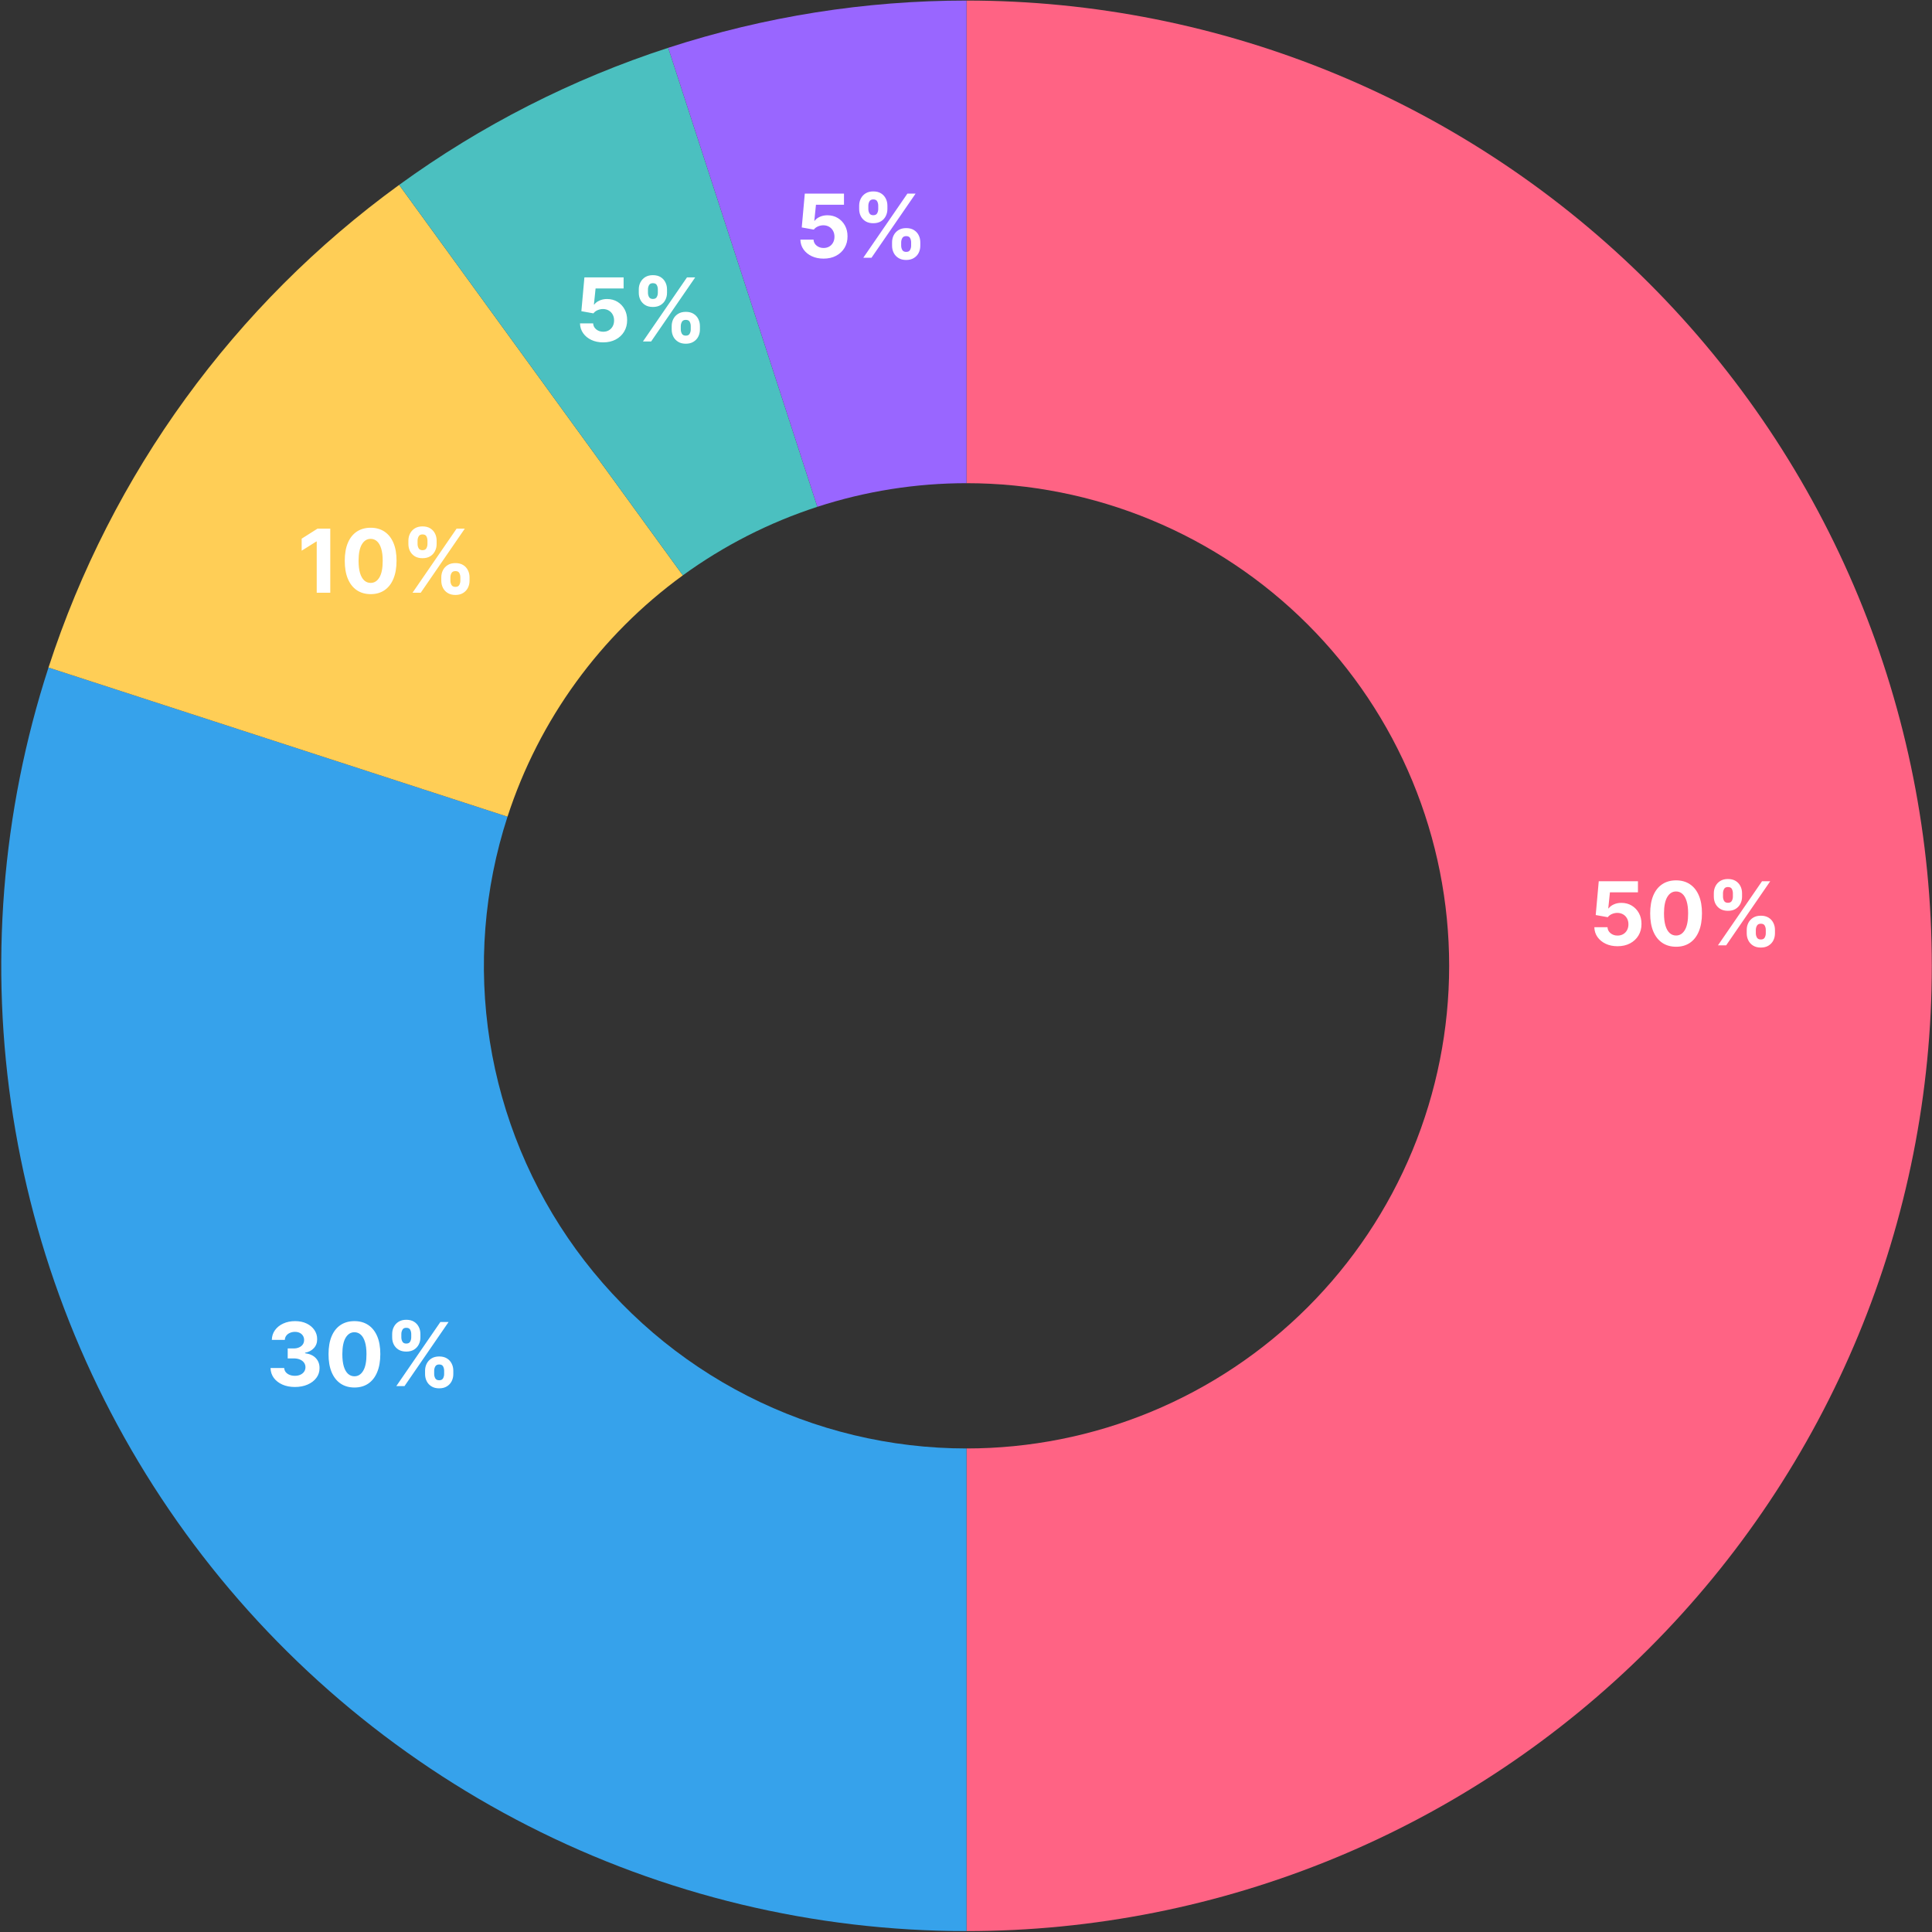 <svg width="406" height="406" viewBox="0 0 406 406" fill="none" xmlns="http://www.w3.org/2000/svg">
<rect x="0" y="0" width="406" height="406" fill="#333333" stroke="none"/>
<path d="M203.111 0.115C229.749 0.115 256.127 5.362 280.737 15.556C305.348 25.75 327.71 40.692 346.546 59.528C365.382 78.364 380.324 100.726 390.518 125.337C400.712 149.947 405.959 176.325 405.959 202.963C405.959 229.602 400.712 255.979 390.518 280.59C380.324 305.2 365.382 327.562 346.546 346.398C327.71 365.235 305.348 380.176 280.737 390.37C256.127 400.564 229.749 405.811 203.111 405.811L203.111 304.387C216.43 304.387 229.619 301.764 241.924 296.667C254.229 291.57 265.41 284.099 274.828 274.681C284.246 265.263 291.717 254.082 296.814 241.776C301.911 229.471 304.535 216.282 304.535 202.963C304.535 189.644 301.911 176.455 296.814 164.15C291.717 151.844 284.246 140.664 274.828 131.245C265.41 121.827 254.229 114.357 241.924 109.26C229.619 104.162 216.43 101.539 203.111 101.539L203.111 0.115Z" fill="#FF6384"/>
<path d="M339.917 198.844C338.988 198.844 338.159 198.673 337.431 198.331C336.707 197.988 336.133 197.517 335.707 196.916C335.282 196.315 335.06 195.627 335.043 194.85H337.806C337.836 195.372 338.056 195.796 338.463 196.12C338.871 196.445 339.356 196.607 339.917 196.607C340.365 196.607 340.759 196.508 341.101 196.311C341.448 196.109 341.718 195.831 341.911 195.475C342.108 195.116 342.207 194.704 342.207 194.239C342.207 193.765 342.106 193.348 341.904 192.989C341.707 192.629 341.433 192.348 341.082 192.147C340.731 191.945 340.33 191.842 339.878 191.838C339.483 191.838 339.099 191.919 338.727 192.081C338.358 192.243 338.071 192.465 337.865 192.745L335.332 192.291L335.97 185.187H344.206V187.516H338.319L337.97 190.89H338.049C338.286 190.557 338.643 190.281 339.121 190.061C339.599 189.842 340.134 189.732 340.726 189.732C341.538 189.732 342.261 189.923 342.897 190.305C343.533 190.686 344.035 191.21 344.404 191.877C344.772 192.539 344.954 193.302 344.95 194.166C344.954 195.074 344.744 195.881 344.318 196.587C343.897 197.289 343.307 197.842 342.549 198.245C341.794 198.644 340.917 198.844 339.917 198.844ZM352.219 198.955C351.088 198.951 350.114 198.673 349.298 198.12C348.487 197.567 347.862 196.767 347.423 195.719C346.989 194.671 346.774 193.41 346.779 191.936C346.779 190.467 346.996 189.215 347.43 188.18C347.868 187.145 348.493 186.358 349.305 185.818C350.121 185.274 351.092 185.003 352.219 185.003C353.346 185.003 354.315 185.274 355.127 185.818C355.942 186.362 356.57 187.152 357.008 188.187C357.447 189.217 357.664 190.467 357.659 191.936C357.659 193.414 357.44 194.677 357.002 195.725C356.567 196.774 355.945 197.574 355.133 198.127C354.322 198.679 353.351 198.955 352.219 198.955ZM352.219 196.594C352.991 196.594 353.607 196.206 354.068 195.429C354.528 194.653 354.756 193.489 354.752 191.936C354.752 190.914 354.646 190.064 354.436 189.384C354.23 188.704 353.936 188.193 353.554 187.851C353.177 187.509 352.732 187.338 352.219 187.338C351.452 187.338 350.838 187.722 350.377 188.489C349.917 189.257 349.684 190.406 349.68 191.936C349.68 192.971 349.783 193.835 349.989 194.528C350.199 195.217 350.495 195.734 350.877 196.081C351.259 196.423 351.706 196.594 352.219 196.594ZM367.065 196.133V195.423C367.065 194.883 367.179 194.388 367.407 193.936C367.639 193.48 367.975 193.116 368.414 192.844C368.857 192.568 369.396 192.43 370.032 192.43C370.677 192.43 371.218 192.566 371.657 192.837C372.1 193.109 372.433 193.473 372.657 193.93C372.885 194.381 372.999 194.879 372.999 195.423V196.133C372.999 196.673 372.885 197.17 372.657 197.627C372.429 198.078 372.093 198.44 371.65 198.712C371.207 198.988 370.668 199.126 370.032 199.126C369.387 199.126 368.846 198.988 368.407 198.712C367.968 198.44 367.635 198.078 367.407 197.627C367.179 197.17 367.065 196.673 367.065 196.133ZM368.979 195.423V196.133C368.979 196.445 369.054 196.739 369.203 197.015C369.356 197.291 369.633 197.429 370.032 197.429C370.431 197.429 370.703 197.293 370.848 197.021C370.997 196.749 371.071 196.453 371.071 196.133V195.423C371.071 195.103 371.001 194.804 370.861 194.528C370.72 194.252 370.444 194.114 370.032 194.114C369.637 194.114 369.363 194.252 369.21 194.528C369.056 194.804 368.979 195.103 368.979 195.423ZM360.151 188.423V187.713C360.151 187.169 360.267 186.671 360.5 186.22C360.732 185.763 361.068 185.399 361.506 185.128C361.949 184.856 362.484 184.72 363.111 184.72C363.76 184.72 364.304 184.856 364.743 185.128C365.181 185.399 365.515 185.763 365.743 186.22C365.971 186.671 366.085 187.169 366.085 187.713V188.423C366.085 188.967 365.969 189.465 365.736 189.917C365.508 190.368 365.173 190.73 364.73 191.002C364.291 191.27 363.752 191.403 363.111 191.403C362.471 191.403 361.929 191.267 361.486 190.996C361.048 190.719 360.715 190.357 360.487 189.91C360.263 189.458 360.151 188.963 360.151 188.423ZM362.079 187.713V188.423C362.079 188.743 362.153 189.04 362.302 189.311C362.456 189.583 362.725 189.719 363.111 189.719C363.515 189.719 363.789 189.583 363.934 189.311C364.083 189.04 364.157 188.743 364.157 188.423V187.713C364.157 187.393 364.087 187.094 363.947 186.818C363.806 186.542 363.528 186.404 363.111 186.404C362.721 186.404 362.451 186.544 362.302 186.825C362.153 187.105 362.079 187.401 362.079 187.713ZM361.019 198.659L370.282 185.187H372.005L362.743 198.659H361.019Z" fill="white"/>
<path d="M203.111 405.811C171.099 405.811 139.542 398.235 111.019 383.702C82.497 369.169 57.819 348.092 39.003 322.194C20.187 296.296 7.768 266.313 2.76 234.696C-2.248 203.078 0.298 170.724 10.191 140.28L106.651 171.621C101.705 186.844 100.431 203.021 102.935 218.829C105.439 234.638 111.649 249.63 121.057 262.579C130.465 275.528 142.804 286.066 157.065 293.333C171.326 300.599 187.105 304.387 203.111 304.387L203.111 405.811Z" fill="#36A2EB"/>
<path d="M10.191 140.28C23.428 99.539 49.223 64.035 83.879 38.855L143.495 120.909C126.167 133.499 113.269 151.251 106.651 171.621L10.191 140.28Z" fill="#FFCE56"/>
<path d="M83.879 38.855C101.1 26.344 120.183 16.621 140.427 10.043L171.769 106.503C161.647 109.792 152.105 114.654 143.495 120.909L83.879 38.855Z" fill="#4BC0C0"/>
<path d="M61.967 291.468C60.984 291.468 60.109 291.3 59.342 290.962C58.579 290.62 57.976 290.15 57.533 289.554C57.094 288.953 56.868 288.26 56.855 287.475H59.723C59.741 287.804 59.848 288.094 60.046 288.344C60.248 288.589 60.515 288.78 60.848 288.916C61.182 289.052 61.557 289.12 61.973 289.12C62.407 289.12 62.791 289.043 63.124 288.89C63.458 288.736 63.719 288.523 63.907 288.252C64.096 287.98 64.19 287.666 64.19 287.311C64.19 286.951 64.089 286.633 63.888 286.357C63.69 286.076 63.405 285.857 63.032 285.699C62.664 285.541 62.225 285.462 61.717 285.462H60.46V283.37H61.717C62.146 283.37 62.526 283.296 62.855 283.147C63.188 282.998 63.447 282.791 63.631 282.528C63.815 282.261 63.907 281.949 63.907 281.594C63.907 281.256 63.826 280.96 63.664 280.706C63.506 280.447 63.282 280.246 62.993 280.101C62.708 279.956 62.374 279.884 61.993 279.884C61.607 279.884 61.254 279.954 60.934 280.094C60.614 280.23 60.357 280.425 60.164 280.68C59.971 280.934 59.868 281.232 59.855 281.574H57.125C57.138 280.798 57.359 280.114 57.789 279.522C58.219 278.93 58.798 278.467 59.526 278.134C60.258 277.796 61.085 277.627 62.006 277.627C62.936 277.627 63.749 277.796 64.447 278.134C65.144 278.472 65.686 278.928 66.072 279.502C66.462 280.072 66.655 280.713 66.65 281.423C66.655 282.177 66.42 282.807 65.947 283.311C65.477 283.815 64.865 284.136 64.111 284.272V284.377C65.102 284.504 65.857 284.848 66.374 285.41C66.896 285.967 67.155 286.664 67.15 287.502C67.155 288.269 66.933 288.951 66.486 289.547C66.043 290.144 65.431 290.613 64.651 290.955C63.87 291.297 62.975 291.468 61.967 291.468ZM74.481 291.58C73.349 291.576 72.375 291.297 71.56 290.745C70.748 290.192 70.123 289.392 69.685 288.344C69.251 287.295 69.036 286.035 69.04 284.561C69.04 283.092 69.257 281.84 69.691 280.805C70.13 279.77 70.755 278.982 71.566 278.443C72.382 277.899 73.353 277.627 74.481 277.627C75.608 277.627 76.577 277.899 77.388 278.443C78.204 278.987 78.831 279.776 79.27 280.811C79.708 281.842 79.925 283.092 79.921 284.561C79.921 286.039 79.702 287.302 79.263 288.35C78.829 289.398 78.206 290.199 77.395 290.751C76.583 291.304 75.612 291.58 74.481 291.58ZM74.481 289.219C75.252 289.219 75.869 288.83 76.329 288.054C76.79 287.278 77.018 286.114 77.013 284.561C77.013 283.539 76.908 282.688 76.698 282.009C76.491 281.329 76.198 280.818 75.816 280.476C75.439 280.134 74.994 279.963 74.481 279.963C73.713 279.963 73.099 280.346 72.638 281.114C72.178 281.881 71.946 283.03 71.941 284.561C71.941 285.596 72.044 286.46 72.25 287.153C72.461 287.841 72.757 288.359 73.138 288.705C73.52 289.048 73.967 289.219 74.481 289.219ZM89.326 288.758V288.048C89.326 287.508 89.441 287.013 89.668 286.561C89.901 286.105 90.237 285.741 90.675 285.469C91.118 285.193 91.657 285.054 92.293 285.054C92.938 285.054 93.48 285.19 93.918 285.462C94.361 285.734 94.695 286.098 94.918 286.554C95.146 287.006 95.26 287.504 95.26 288.048V288.758C95.26 289.297 95.146 289.795 94.918 290.251C94.69 290.703 94.355 291.065 93.912 291.337C93.469 291.613 92.929 291.751 92.293 291.751C91.649 291.751 91.107 291.613 90.668 291.337C90.23 291.065 89.897 290.703 89.668 290.251C89.441 289.795 89.326 289.297 89.326 288.758ZM91.241 288.048V288.758C91.241 289.069 91.315 289.363 91.465 289.64C91.618 289.916 91.894 290.054 92.293 290.054C92.692 290.054 92.964 289.918 93.109 289.646C93.258 289.374 93.333 289.078 93.333 288.758V288.048C93.333 287.727 93.263 287.429 93.122 287.153C92.982 286.877 92.706 286.738 92.293 286.738C91.899 286.738 91.624 286.877 91.471 287.153C91.317 287.429 91.241 287.727 91.241 288.048ZM82.412 281.048V280.338C82.412 279.794 82.529 279.296 82.761 278.844C82.994 278.388 83.329 278.024 83.768 277.752C84.211 277.48 84.746 277.344 85.373 277.344C86.022 277.344 86.566 277.48 87.004 277.752C87.443 278.024 87.776 278.388 88.004 278.844C88.232 279.296 88.346 279.794 88.346 280.338V281.048C88.346 281.592 88.23 282.09 87.998 282.541C87.769 282.993 87.434 283.355 86.991 283.627C86.552 283.894 86.013 284.028 85.373 284.028C84.733 284.028 84.191 283.892 83.748 283.62C83.309 283.344 82.976 282.982 82.748 282.535C82.524 282.083 82.412 281.588 82.412 281.048ZM84.34 280.338V281.048C84.34 281.368 84.415 281.664 84.564 281.936C84.717 282.208 84.987 282.344 85.373 282.344C85.776 282.344 86.05 282.208 86.195 281.936C86.344 281.664 86.419 281.368 86.419 281.048V280.338C86.419 280.017 86.349 279.719 86.208 279.443C86.068 279.167 85.789 279.029 85.373 279.029C84.983 279.029 84.713 279.169 84.564 279.45C84.415 279.73 84.34 280.026 84.34 280.338ZM83.281 291.284L92.543 277.811H94.267L85.004 291.284H83.281Z" fill="white"/>
<path d="M69.406 111.087V124.56H66.557V113.791H66.478L63.393 115.725V113.199L66.728 111.087H69.406ZM77.89 124.856C76.759 124.851 75.785 124.573 74.969 124.02C74.158 123.468 73.533 122.667 73.095 121.619C72.66 120.571 72.446 119.31 72.45 117.836C72.45 116.367 72.667 115.115 73.101 114.08C73.54 113.045 74.165 112.258 74.976 111.718C75.792 111.175 76.763 110.903 77.89 110.903C79.017 110.903 79.987 111.175 80.798 111.718C81.614 112.262 82.241 113.052 82.68 114.087C83.118 115.117 83.335 116.367 83.331 117.836C83.331 119.314 83.112 120.577 82.673 121.626C82.239 122.674 81.616 123.474 80.805 124.027C79.993 124.579 79.022 124.856 77.89 124.856ZM77.89 122.494C78.662 122.494 79.278 122.106 79.739 121.33C80.199 120.553 80.427 119.389 80.423 117.836C80.423 116.815 80.318 115.964 80.107 115.284C79.901 114.604 79.607 114.093 79.226 113.751C78.849 113.409 78.403 113.238 77.89 113.238C77.123 113.238 76.509 113.622 76.048 114.389C75.588 115.157 75.356 116.306 75.351 117.836C75.351 118.871 75.454 119.735 75.66 120.428C75.871 121.117 76.167 121.634 76.548 121.981C76.93 122.323 77.377 122.494 77.89 122.494ZM92.736 122.033V121.323C92.736 120.784 92.85 120.288 93.078 119.836C93.311 119.38 93.646 119.016 94.085 118.744C94.528 118.468 95.067 118.33 95.703 118.33C96.348 118.33 96.889 118.466 97.328 118.738C97.771 119.01 98.104 119.374 98.328 119.83C98.556 120.281 98.67 120.779 98.67 121.323V122.033C98.67 122.573 98.556 123.071 98.328 123.527C98.1 123.978 97.764 124.34 97.322 124.612C96.879 124.888 96.339 125.027 95.703 125.027C95.058 125.027 94.517 124.888 94.078 124.612C93.64 124.34 93.306 123.978 93.078 123.527C92.85 123.071 92.736 122.573 92.736 122.033ZM94.651 121.323V122.033C94.651 122.345 94.725 122.639 94.874 122.915C95.028 123.191 95.304 123.329 95.703 123.329C96.102 123.329 96.374 123.193 96.519 122.922C96.668 122.65 96.743 122.354 96.743 122.033V121.323C96.743 121.003 96.672 120.705 96.532 120.428C96.392 120.152 96.115 120.014 95.703 120.014C95.308 120.014 95.034 120.152 94.881 120.428C94.727 120.705 94.651 121.003 94.651 121.323ZM85.822 114.323V113.613C85.822 113.069 85.939 112.571 86.171 112.12C86.403 111.664 86.739 111.3 87.177 111.028C87.621 110.756 88.156 110.62 88.783 110.62C89.432 110.62 89.976 110.756 90.414 111.028C90.853 111.3 91.186 111.664 91.414 112.12C91.642 112.571 91.756 113.069 91.756 113.613V114.323C91.756 114.867 91.64 115.365 91.407 115.817C91.179 116.269 90.844 116.63 90.401 116.902C89.962 117.17 89.423 117.304 88.783 117.304C88.142 117.304 87.601 117.168 87.158 116.896C86.719 116.619 86.386 116.258 86.158 115.81C85.934 115.358 85.822 114.863 85.822 114.323ZM87.75 113.613V114.323C87.75 114.644 87.824 114.94 87.974 115.212C88.127 115.483 88.397 115.619 88.783 115.619C89.186 115.619 89.46 115.483 89.605 115.212C89.754 114.94 89.829 114.644 89.829 114.323V113.613C89.829 113.293 89.758 112.995 89.618 112.718C89.478 112.442 89.199 112.304 88.783 112.304C88.392 112.304 88.123 112.444 87.974 112.725C87.824 113.006 87.75 113.302 87.75 113.613ZM86.691 124.56L95.953 111.087H97.677L88.414 124.56H86.691Z" fill="white"/>
<path d="M126.757 71.948C125.828 71.948 124.999 71.777 124.271 71.435C123.547 71.093 122.973 70.621 122.547 70.02C122.122 69.419 121.9 68.731 121.883 67.955H124.646C124.676 68.477 124.896 68.9 125.304 69.224C125.711 69.549 126.196 69.711 126.757 69.711C127.205 69.711 127.599 69.612 127.942 69.415C128.288 69.213 128.558 68.935 128.751 68.58C128.948 68.22 129.047 67.808 129.047 67.343C129.047 66.869 128.946 66.453 128.744 66.093C128.547 65.733 128.273 65.453 127.922 65.251C127.571 65.049 127.17 64.946 126.718 64.942C126.323 64.942 125.94 65.023 125.567 65.185C125.198 65.347 124.911 65.569 124.705 65.85L122.172 65.396L122.81 58.291H131.047V60.62H125.159L124.81 63.995H124.889C125.126 63.661 125.483 63.385 125.961 63.166C126.439 62.946 126.975 62.837 127.567 62.837C128.378 62.837 129.102 63.028 129.737 63.409C130.373 63.791 130.876 64.315 131.244 64.981C131.612 65.644 131.794 66.407 131.79 67.271C131.794 68.178 131.584 68.985 131.158 69.692C130.737 70.393 130.148 70.946 129.389 71.349C128.634 71.748 127.757 71.948 126.757 71.948ZM141.151 69.237V68.527C141.151 67.988 141.265 67.492 141.493 67.04C141.726 66.584 142.061 66.22 142.5 65.948C142.943 65.672 143.482 65.534 144.118 65.534C144.763 65.534 145.304 65.67 145.743 65.942C146.186 66.214 146.519 66.578 146.743 67.034C146.971 67.486 147.085 67.983 147.085 68.527V69.237C147.085 69.777 146.971 70.275 146.743 70.731C146.515 71.183 146.179 71.544 145.736 71.816C145.293 72.093 144.754 72.231 144.118 72.231C143.473 72.231 142.932 72.093 142.493 71.816C142.055 71.544 141.721 71.183 141.493 70.731C141.265 70.275 141.151 69.777 141.151 69.237ZM143.065 68.527V69.237C143.065 69.549 143.14 69.843 143.289 70.119C143.443 70.395 143.719 70.534 144.118 70.534C144.517 70.534 144.789 70.397 144.934 70.126C145.083 69.854 145.157 69.558 145.157 69.237V68.527C145.157 68.207 145.087 67.909 144.947 67.632C144.807 67.356 144.53 67.218 144.118 67.218C143.723 67.218 143.449 67.356 143.296 67.632C143.142 67.909 143.065 68.207 143.065 68.527ZM134.237 61.528V60.817C134.237 60.273 134.353 59.776 134.586 59.324C134.818 58.868 135.154 58.504 135.592 58.232C136.035 57.96 136.57 57.824 137.197 57.824C137.847 57.824 138.39 57.96 138.829 58.232C139.267 58.504 139.601 58.868 139.829 59.324C140.057 59.776 140.171 60.273 140.171 60.817V61.528C140.171 62.071 140.055 62.569 139.822 63.021C139.594 63.473 139.259 63.834 138.816 64.106C138.377 64.374 137.838 64.508 137.197 64.508C136.557 64.508 136.016 64.372 135.573 64.1C135.134 63.824 134.801 63.462 134.573 63.014C134.349 62.563 134.237 62.067 134.237 61.528ZM136.165 60.817V61.528C136.165 61.848 136.239 62.144 136.388 62.416C136.542 62.688 136.812 62.824 137.197 62.824C137.601 62.824 137.875 62.688 138.02 62.416C138.169 62.144 138.243 61.848 138.243 61.528V60.817C138.243 60.497 138.173 60.199 138.033 59.922C137.893 59.646 137.614 59.508 137.197 59.508C136.807 59.508 136.537 59.648 136.388 59.929C136.239 60.21 136.165 60.506 136.165 60.817ZM135.106 71.764L144.368 58.291H146.092L136.829 71.764H135.106Z" fill="white"/>
<path d="M140.427 10.043C160.671 3.465 181.825 0.115 203.111 0.115V101.539C192.468 101.539 181.891 103.214 171.769 106.503L140.427 10.043Z" fill="#9966FF"/>
<path d="M173.07 54.349C172.14 54.349 171.311 54.178 170.583 53.836C169.86 53.494 169.285 53.022 168.86 52.422C168.434 51.821 168.213 51.132 168.195 50.356H170.958C170.989 50.878 171.208 51.301 171.616 51.626C172.024 51.95 172.508 52.112 173.07 52.112C173.517 52.112 173.912 52.014 174.254 51.816C174.6 51.614 174.87 51.336 175.063 50.981C175.26 50.621 175.359 50.209 175.359 49.744C175.359 49.27 175.258 48.854 175.056 48.494C174.859 48.135 174.585 47.854 174.234 47.652C173.883 47.45 173.482 47.347 173.03 47.343C172.636 47.343 172.252 47.424 171.879 47.586C171.511 47.749 171.223 47.97 171.017 48.251L168.485 47.797L169.123 40.692H177.359V43.021H171.471L171.123 46.396H171.202C171.438 46.062 171.796 45.786 172.274 45.567C172.752 45.347 173.287 45.238 173.879 45.238C174.69 45.238 175.414 45.429 176.05 45.81C176.686 46.192 177.188 46.716 177.556 47.382C177.925 48.045 178.107 48.808 178.102 49.672C178.107 50.58 177.896 51.386 177.471 52.093C177.05 52.794 176.46 53.347 175.701 53.75C174.947 54.149 174.07 54.349 173.07 54.349ZM187.463 51.639V50.928C187.463 50.389 187.577 49.893 187.806 49.441C188.038 48.985 188.373 48.621 188.812 48.349C189.255 48.073 189.794 47.935 190.43 47.935C191.075 47.935 191.617 48.071 192.055 48.343C192.498 48.615 192.831 48.979 193.055 49.435C193.283 49.887 193.397 50.384 193.397 50.928V51.639C193.397 52.178 193.283 52.676 193.055 53.132C192.827 53.584 192.492 53.946 192.049 54.217C191.606 54.494 191.066 54.632 190.43 54.632C189.786 54.632 189.244 54.494 188.805 54.217C188.367 53.946 188.034 53.584 187.806 53.132C187.577 52.676 187.463 52.178 187.463 51.639ZM189.378 50.928V51.639C189.378 51.95 189.452 52.244 189.601 52.52C189.755 52.797 190.031 52.935 190.43 52.935C190.829 52.935 191.101 52.799 191.246 52.527C191.395 52.255 191.47 51.959 191.47 51.639V50.928C191.47 50.608 191.4 50.31 191.259 50.033C191.119 49.757 190.843 49.619 190.43 49.619C190.036 49.619 189.762 49.757 189.608 50.033C189.455 50.31 189.378 50.608 189.378 50.928ZM180.55 43.929V43.218C180.55 42.674 180.666 42.177 180.898 41.725C181.131 41.269 181.466 40.905 181.905 40.633C182.348 40.361 182.883 40.225 183.51 40.225C184.159 40.225 184.703 40.361 185.141 40.633C185.58 40.905 185.913 41.269 186.141 41.725C186.369 42.177 186.483 42.674 186.483 43.218V43.929C186.483 44.472 186.367 44.97 186.135 45.422C185.907 45.874 185.571 46.236 185.128 46.508C184.69 46.775 184.15 46.909 183.51 46.909C182.87 46.909 182.328 46.773 181.885 46.501C181.446 46.225 181.113 45.863 180.885 45.415C180.661 44.964 180.55 44.468 180.55 43.929ZM182.477 43.218V43.929C182.477 44.249 182.552 44.545 182.701 44.817C182.854 45.089 183.124 45.225 183.51 45.225C183.913 45.225 184.187 45.089 184.332 44.817C184.481 44.545 184.556 44.249 184.556 43.929V43.218C184.556 42.898 184.486 42.6 184.345 42.324C184.205 42.047 183.926 41.909 183.51 41.909C183.119 41.909 182.85 42.05 182.701 42.33C182.552 42.611 182.477 42.907 182.477 43.218ZM181.418 54.165L190.68 40.692H192.404L183.141 54.165H181.418Z" fill="white"/>
</svg>
